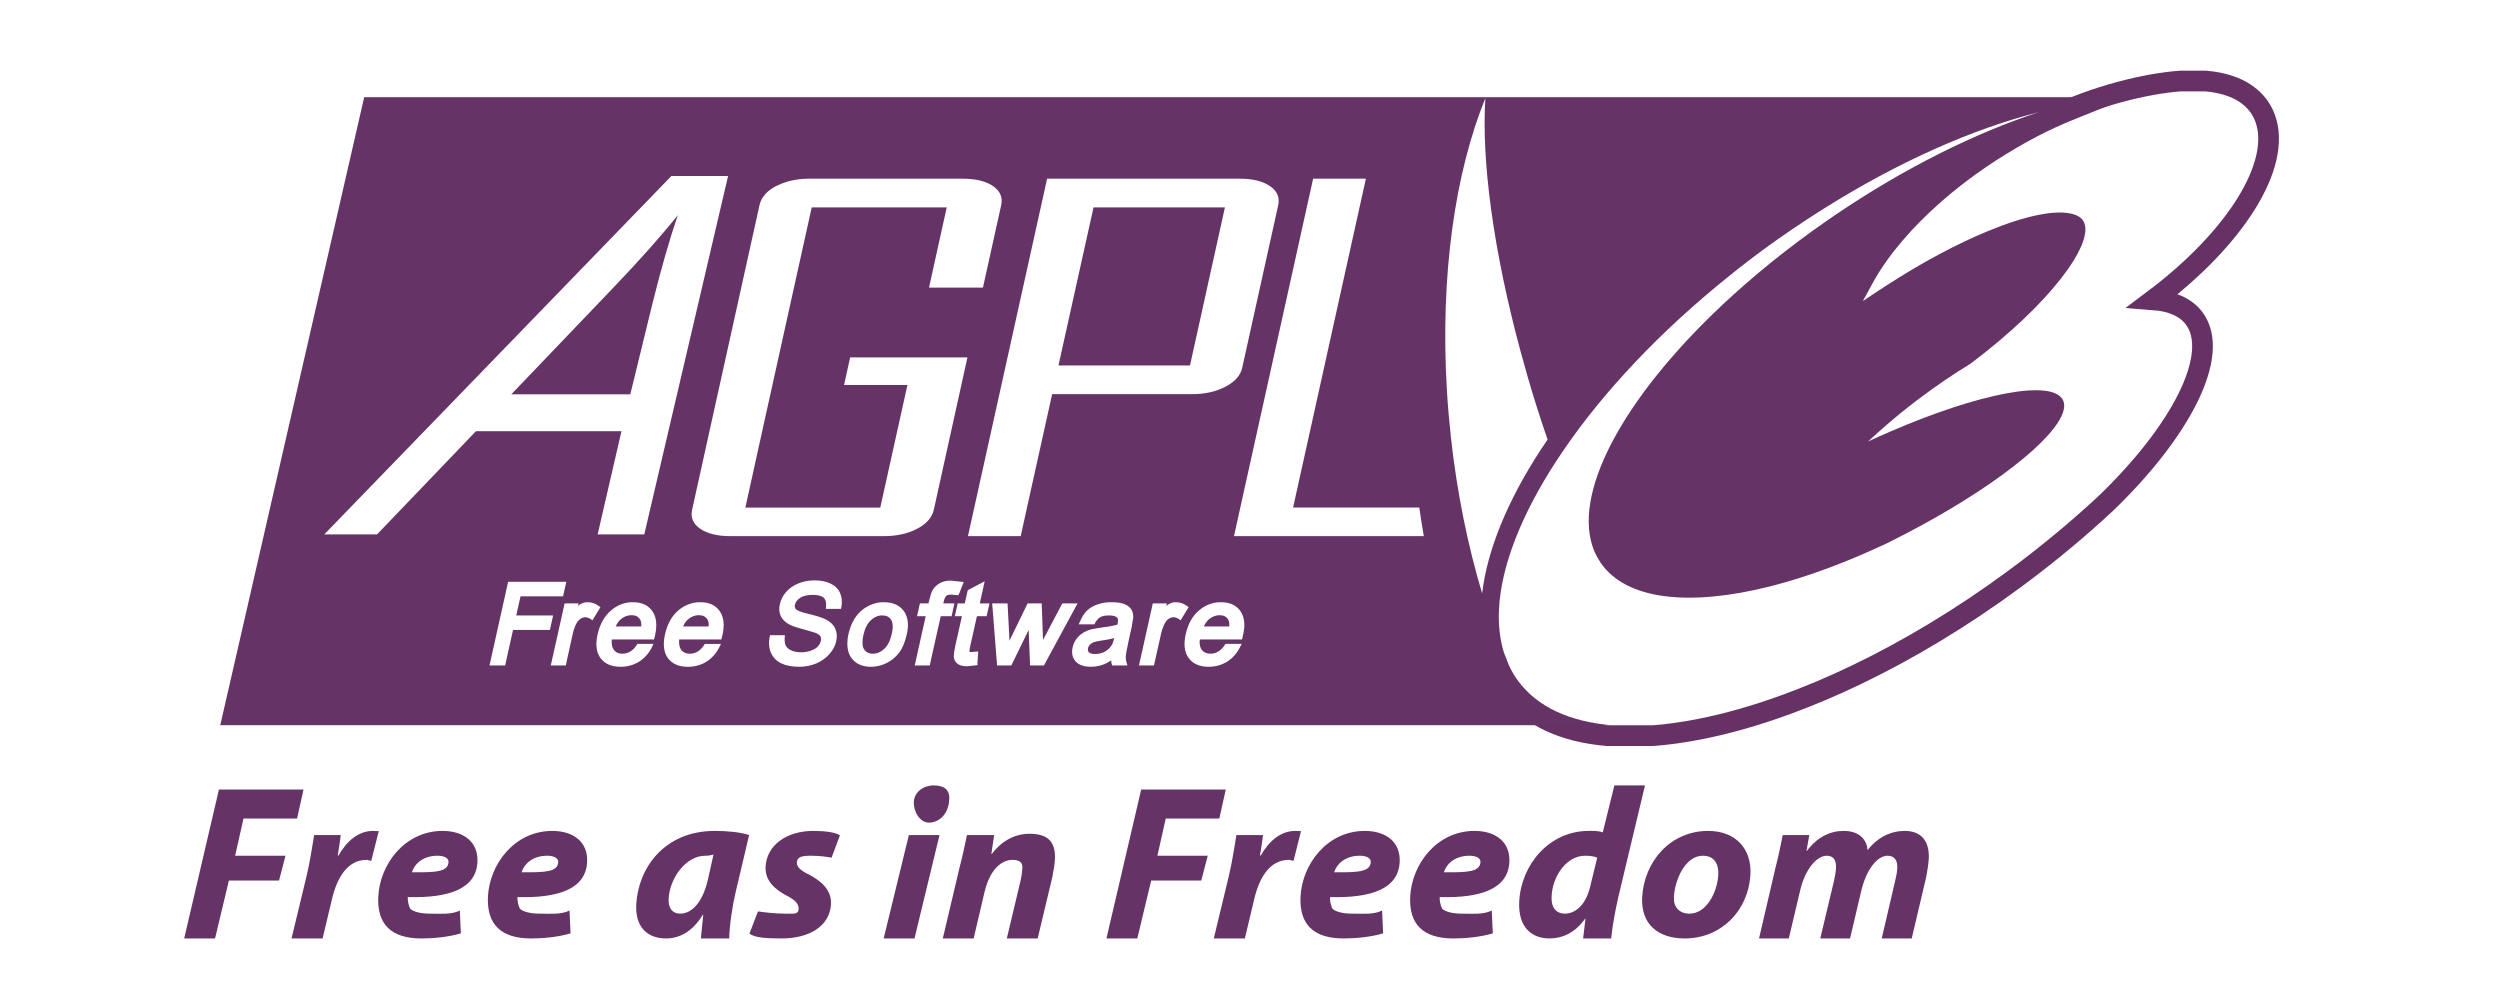 <?xml version="1.0" encoding="UTF-8" standalone="no"?>
<!-- Created with Inkscape (http://www.inkscape.org/) -->

<svg
   xmlns:dc="http://purl.org/dc/elements/1.1/"
   xmlns:cc="http://creativecommons.org/ns#"
   xmlns:rdf="http://www.w3.org/1999/02/22-rdf-syntax-ns#"
   xmlns:svg="http://www.w3.org/2000/svg"
   xmlns="http://www.w3.org/2000/svg"
   xmlns:sodipodi="http://sodipodi.sourceforge.net/DTD/sodipodi-0.dtd"
   xmlns:inkscape="http://www.inkscape.org/namespaces/inkscape"
   version="1.1"
   width="150"
   height="60"
   id="svg3287"
   inkscape:version="0.48.5 r10040"
   sodipodi:docname="agpl.svg">
  <sodipodi:namedview
     pagecolor="#ffffff"
     bordercolor="#666666"
     borderopacity="1"
     objecttolerance="10"
     gridtolerance="10"
     guidetolerance="10"
     inkscape:pageopacity="0"
     inkscape:pageshadow="2"
     inkscape:window-width="1920"
     inkscape:window-height="1025"
     id="namedview3197"
     showgrid="false"
     inkscape:zoom="5.0533333"
     inkscape:cx="114.14044"
     inkscape:cy="75.738572"
     inkscape:window-x="-2"
     inkscape:window-y="32"
     inkscape:window-maximized="1"
     inkscape:current-layer="svg3287" />
  <defs
     id="defs3289" />
  <g
     transform="matrix(0.491,0,0,0.491,-0.287,-449.648)"
     id="layer1">
    <g
       transform="matrix(0.77,0,0,0.77,-3.25,402.007)"
       id="g2875">
      <path
         d="m 225.509,761.794 c 0,0 -0.007,0 -0.007,0 -0.617,0 -1.162,0.204 -1.675,0.617 -0.381,0.302 -0.644,0.709 -0.854,1.163 0,0 0.026,0 0.026,0 0.21,-0.453 0.473,-0.86 0.847,-1.163 0.512,-0.414 1.057,-0.611 1.662,-0.617 z"
         id="path2877"
         style="fill:#bd0000;fill-opacity:1;fill-rule:evenodd;stroke:none"
         inkscape:connector-curvature="0" />
      <path
         d="m 225.529,761.794 c -0.007,0 -0.013,0 -0.02,0 0.637,0.007 1.057,0.223 1.34,0.69 0.125,0.197 0.19,0.493 0.19,0.867 0,0.066 -0.013,0.151 -0.02,0.223 0,0 0.026,0 0.026,0 0,-0.072 0.013,-0.158 0.013,-0.223 0,-0.374 -0.059,-0.67 -0.184,-0.867 -0.282,-0.473 -0.709,-0.69 -1.346,-0.69 z"
         id="path2879"
         style="fill:#bd0000;fill-opacity:1;fill-rule:evenodd;stroke:none"
         inkscape:connector-curvature="0" />
      <g
         transform="matrix(0.385,0,0,0.385,330.538,1073.202)"
         id="g2881"
         style="fill:#663366;fill-opacity:1">
        <g
           transform="matrix(1.705,0,0,1.705,-769.682,-728.996)"
           id="g2883"
           style="fill:#663366;fill-opacity:1;fill-rule:evenodd;stroke:none">
          <path
             d="m 0,36 c 0,0 7.46,0 7.46,0 0,0 3.35,-14 3.35,-14 0,0 12.12,0 12.12,0 0,0 1.56,-6 1.56,-6 0,0 -12.17,0 -12.17,0 0,0 2.02,-9 2.02,-9 0,0 12.95,0 12.95,0 0,0 1.56,-7 1.56,-7 C 28.85,0 8.4,0 8.4,0 8.4,0 0,36 0,36 z"
             id="path2885"
             style="fill:#663366;fill-opacity:1"
             inkscape:connector-curvature="0" />
        </g>
        <g
           transform="matrix(1.705,0,0,1.705,-725.432,-711.943)"
           id="g2887"
           style="fill:#663366;fill-opacity:1;fill-rule:evenodd;stroke:none">
          <path
             d="m 7.51,26 c 0,0 2.24,-9.4 2.24,-9.4 1.18,-5.09 3.67,-9.6 8.38,-9.6 0.42,0 0.83,0.21 1.14,0.26 0,0 1.82,-7.21 1.82,-7.21 -0.42,0 -0.88,-0.05 -1.4,-0.05 -3.47,0 -6.38,2.44 -8.32,5.94 0,0 -0.2,0 -0.2,0 C 11.46,4.23 11.71,2.61 11.9,1 11.9,1 5.47,1 5.47,1 5.1,3.08 4.53,7.15 3.66,10.82 3.66,10.82 0,26 0,26 c 0,0 7.51,0 7.51,0 z"
             id="path2889"
             style="fill:#663366;fill-opacity:1"
             inkscape:connector-curvature="0" />
        </g>
        <g
           transform="matrix(1.705,0,0,1.705,-690.253,-711.943)"
           id="g2891"
           style="fill:#663366;fill-opacity:1;fill-rule:evenodd;stroke:none">
          <path
             d="M 20.06,19.25 C 17.99,20.26 15.63,20 12.88,20 10.71,20 9.03,19.62 8.11,18.88 7.63,18.07 7.43,16.81 7.47,16 17.6,16.27 23.99,13.93 24.31,7.53 24.55,2.7 21.02,0 15.89,0 6.73,0 0.73,8.08 0.34,15.86 0,22.65 3.52,26 10.78,26 c 2.79,0 6.49,-0.32 9.52,-1.23 0,0 -0.24,-5.52 -0.24,-5.52 z M 17.32,7.53 C 17.2,9.91 14.26,10.05 8.47,10 9.1,7.91 11.22,6 14.69,6 c 1.71,0 2.69,0.65 2.63,1.53 z"
             id="path2893"
             style="fill:#663366;fill-opacity:1"
             inkscape:connector-curvature="0" />
        </g>
        <g
           transform="matrix(1.705,0,0,1.705,-645.03,-711.943)"
           id="g2895"
           style="fill:#663366;fill-opacity:1;fill-rule:evenodd;stroke:none">
          <path
             d="M 20.05,19.25 C 17.98,20.26 15.62,20 12.88,20 10.7,20 9.03,19.62 8.11,18.88 7.63,18.07 7.42,16.81 7.46,16 17.6,16.27 23.98,13.93 24.31,7.53 24.55,2.7 21.02,0 15.89,0 6.72,0 0.72,8.08 0.33,15.86 0,22.65 3.52,26 10.77,26 c 2.8,0 6.5,-0.32 9.53,-1.23 0,0 -0.25,-5.52 -0.25,-5.52 z M 17.32,7.53 C 17.2,9.91 14.26,10.05 8.46,10 9.1,7.91 11.21,6 14.68,6 c 1.71,0 2.7,0.65 2.64,1.53 z"
             id="path2897"
             style="fill:#663366;fill-opacity:1"
             inkscape:connector-curvature="0" />
        </g>
        <g
           transform="matrix(1.705,0,0,1.705,-583.796,-711.943)"
           id="g2899"
           style="fill:#663366;fill-opacity:1;fill-rule:evenodd;stroke:none">
          <path
             d="M 22.74,26 C 22.8,22.83 23.56,17.85 24.35,14.58 24.35,14.58 27.56,1 27.56,1 25.52,0.31 22.34,0 19.28,0 6.86,0 0.7,9.2 0.27,17.82 0,23.23 2.93,26 7.49,26 c 2.95,0 6.28,-1.43 8.87,-5.73 0,0 0.11,0 0.11,0 -0.2,2.07 -0.44,4.08 -0.57,5.73 0,0 6.84,0 6.84,0 z M 17.61,11.72 C 16.15,18.08 13.17,20 10.95,20 8.88,20 7.98,18.53 8.1,16.39 8.34,11.56 12.16,6 16.98,6 c 0.78,0 1.39,-0.14 1.96,-0.28 0,0 -1.33,6 -1.33,6 z"
             id="path2901"
             style="fill:#663366;fill-opacity:1"
             inkscape:connector-curvature="0" />
        </g>
        <g
           transform="matrix(1.705,0,0,1.705,-536.681,-711.943)"
           id="g2903"
           style="fill:#663366;fill-opacity:1;fill-rule:evenodd;stroke:none">
          <path
             d="m 0,24.82 c 1.44,1.12 4.46,1.13 7.61,1.18 6.73,0.05 11.81,-2.89 12.11,-8.29 0.17,-3.6 -2.62,-5.73 -5.35,-7.16 C 12.4,9.6 11.41,8.69 11.46,7.63 11.53,6.2 12.87,6 14.84,6 c 2.22,0 4,0.27 5.02,0.47 0,0 2.02,-5.42 2.02,-5.42 C 20.73,0.36 18.43,0 15.48,0 8.95,0 4.17,3.45 3.9,8.69 c -0.16,3.24 2.17,5.42 4.99,6.9 2.28,1.17 3.06,2.07 3,3.34 C 11.82,20.21 10.68,20 8.61,20 6.18,20 3.49,19.68 2.07,19.46 2.07,19.46 0,24.82 0,24.82 z"
             id="path2905"
             style="fill:#663366;fill-opacity:1"
             inkscape:connector-curvature="0" />
        </g>
        <g
           transform="matrix(1.705,0,0,1.705,-481.346,-730.701)"
           id="g2907"
           style="fill:#663366;fill-opacity:1;fill-rule:evenodd;stroke:none">
          <path
             d="m 7.45,37 c 0,0 6.05,-25 6.05,-25 0,0 -7.41,0 -7.41,0 0,0 -6.09,25 -6.09,25 0,0 7.45,0 7.45,0 z M 10.92,9 C 13.46,9 15.72,6.9 15.86,3.3 15.98,0.86 14.4,0 12.07,0 9.64,0 7.42,1.58 7.29,3.94 7.17,6.32 8.75,9 10.92,9 z"
             id="path2909"
             style="fill:#663366;fill-opacity:1"
             inkscape:connector-curvature="0" />
        </g>
        <g
           transform="matrix(1.705,0,0,1.705,-456.979,-710.767)"
           id="g2911"
           style="fill:#663366;fill-opacity:1;fill-rule:evenodd;stroke:none">
          <path
             d="m 7.46,25.31 c 0,0 2.64,-11.26 2.64,-11.26 1.37,-5.73 4.32,-7.74 6.75,-7.74 1.92,0 2.48,0.82 2.39,2.01 -0.05,0.96 -0.2,1.97 -0.4,2.87 0,0 -3.36,14.12 -3.36,14.12 0,0 7.46,0 7.46,0 0,0 3.54,-14.81 3.54,-14.81 C 26.75,9.22 27.05,7.31 27.11,6.15 27.33,1.64 25.08,0 20.94,0 c -3.32,0 -6.55,1.54 -9.1,4.88 0,0 -0.1,0 -0.1,0 0,0 0.68,-4.57 0.68,-4.57 0,0 -6.58,0 -6.58,0 C 5.41,2.45 4.86,5.04 4.08,8.06 4.08,8.06 0,25.31 0,25.31 c 0,0 7.46,0 7.46,0 z"
             id="path2913"
             style="fill:#663366;fill-opacity:1"
             inkscape:connector-curvature="0" />
        </g>
        <g
           transform="matrix(1.705,0,0,1.705,-389.52,-728.996)"
           id="g2915"
           style="fill:#663366;fill-opacity:1;fill-rule:evenodd;stroke:none">
          <path
             d="m 0,36 c 0,0 7.46,0 7.46,0 0,0 3.36,-14 3.36,-14 0,0 12.11,0 12.11,0 0,0 1.56,-6 1.56,-6 0,0 -12.17,0 -12.17,0 0,0 2.02,-9 2.02,-9 0,0 12.95,0 12.95,0 0,0 1.56,-7 1.56,-7 C 28.85,0 8.4,0 8.4,0 8.4,0 0,36 0,36 z"
             id="path2917"
             style="fill:#663366;fill-opacity:1"
             inkscape:connector-curvature="0" />
        </g>
        <g
           transform="matrix(1.705,0,0,1.705,-345.27,-711.943)"
           id="g2919"
           style="fill:#663366;fill-opacity:1;fill-rule:evenodd;stroke:none">
          <path
             d="m 7.51,26 c 0,0 2.24,-9.4 2.24,-9.4 1.18,-5.09 3.67,-9.6 8.38,-9.6 0.42,0 0.83,0.21 1.14,0.26 0,0 1.82,-7.21 1.82,-7.21 -0.42,0 -0.88,-0.05 -1.4,-0.05 -3.47,0 -6.38,2.44 -8.32,5.94 0,0 -0.2,0 -0.2,0 C 11.46,4.23 11.71,2.61 11.9,1 11.9,1 5.47,1 5.47,1 5.11,3.08 4.53,7.15 3.66,10.82 3.66,10.82 0,26 0,26 c 0,0 7.51,0 7.51,0 z"
             id="path2921"
             style="fill:#663366;fill-opacity:1"
             inkscape:connector-curvature="0" />
        </g>
        <g
           transform="matrix(1.705,0,0,1.705,-310.091,-711.943)"
           id="g2923"
           style="fill:#663366;fill-opacity:1;fill-rule:evenodd;stroke:none">
          <path
             d="M 20.06,19.25 C 17.99,20.26 15.63,20 12.88,20 10.71,20 9.03,19.62 8.11,18.88 7.63,18.07 7.43,16.81 7.47,16 17.6,16.27 23.99,13.93 24.31,7.53 24.55,2.7 21.02,0 15.89,0 6.73,0 0.73,8.08 0.34,15.86 0,22.65 3.53,26 10.78,26 c 2.79,0 6.5,-0.32 9.52,-1.23 0,0 -0.24,-5.52 -0.24,-5.52 z M 17.32,7.53 C 17.2,9.91 14.26,10.05 8.47,10 9.1,7.91 11.22,6 14.69,6 c 1.71,0 2.69,0.65 2.63,1.53 z"
             id="path2925"
             style="fill:#663366;fill-opacity:1"
             inkscape:connector-curvature="0" />
        </g>
        <g
           transform="matrix(1.705,0,0,1.705,-264.868,-711.943)"
           id="g2927"
           style="fill:#663366;fill-opacity:1;fill-rule:evenodd;stroke:none">
          <path
             d="M 20.05,19.25 C 17.98,20.26 15.62,20 12.88,20 10.7,20 9.03,19.62 8.11,18.88 7.63,18.07 7.42,16.81 7.46,16 17.6,16.27 23.98,13.93 24.31,7.53 24.55,2.7 21.02,0 15.89,0 6.72,0 0.72,8.08 0.33,15.86 0,22.65 3.52,26 10.77,26 c 2.8,0 6.5,-0.32 9.53,-1.23 0,0 -0.25,-5.52 -0.25,-5.52 z M 17.32,7.53 C 17.2,9.91 14.26,10.05 8.46,10 9.1,7.91 11.21,6 14.68,6 c 1.71,0 2.7,0.65 2.64,1.53 z"
             id="path2929"
             style="fill:#663366;fill-opacity:1"
             inkscape:connector-curvature="0" />
        </g>
        <g
           transform="matrix(1.705,0,0,1.705,-219.885,-730.701)"
           id="g2931"
           style="fill:#663366;fill-opacity:1;fill-rule:evenodd;stroke:none">
          <path
             d="M 23.31,0 C 23.31,0 20.5,11.36 20.5,11.36 19.48,10.94 18.15,11 17.11,11 7.53,11 0.75,19.2 0.3,28.08 0,34.34 3.34,37 7.64,37 c 3.01,0 6.18,-1.33 8.58,-4.77 0,0 0.1,0 0.1,0 0,0 -0.57,4.77 -0.57,4.77 0,0 6.78,0 6.78,0 0.31,-3 0.96,-6.57 1.69,-9.83 0,0 6.49,-27.17 6.49,-27.17 0,0 -7.4,0 -7.4,0 z M 17.47,24.42 C 16.3,29.35 13.54,31 11.36,31 9.19,31 7.98,29.49 8.13,26.8 8.38,21.82 11.8,17 16.25,17 c 1.25,0 2.32,0.19 2.91,0.47 0,0 -1.69,6.95 -1.69,6.95 z"
             id="path2933"
             style="fill:#663366;fill-opacity:1"
             inkscape:connector-curvature="0" />
        </g>
        <g
           transform="matrix(1.705,0,0,1.705,-169.222,-711.943)"
           id="g2935"
           style="fill:#663366;fill-opacity:1;fill-rule:evenodd;stroke:none">
          <path
             d="M 10.61,26 C 19.31,26 26.02,19.41 26.49,10.44 26.78,4.5 23.08,0 16.25,0 7.23,0 0.76,7.3 0.31,16.12 0,22.54 4.14,26 10.61,26 z m 1.17,-6 C 9.24,20 7.84,18.38 7.99,15.96 8.19,11.93 10.68,6 14.97,6 c 2.96,0 3.87,2.27 3.75,4.5 -0.22,4.4 -2.9,9.5 -6.94,9.5 z"
             id="path2937"
             style="fill:#663366;fill-opacity:1"
             inkscape:connector-curvature="0" />
        </g>
        <g
           transform="matrix(1.705,0,0,1.705,-120.521,-711.943)"
           id="g2939"
           style="fill:#663366;fill-opacity:1;fill-rule:evenodd;stroke:none">
          <path
             d="M 7.2,26 C 7.2,26 9.9,14.58 9.9,14.58 11.03,9.49 13.85,6 16.38,6 c 1.82,0 2.32,1.33 2.23,3.07 -0.05,0.9 -0.25,1.91 -0.46,2.91 0,0 -3.34,14.02 -3.34,14.02 0,0 7.2,0 7.2,0 0,0 2.7,-11.47 2.7,-11.47 C 25.95,9.28 28.61,6 31.09,6 c 1.71,0 2.42,1.22 2.34,2.96 -0.05,1.01 -0.26,2.12 -0.52,3.13 0,0 -3.24,13.91 -3.24,13.91 0,0 7.25,0 7.25,0 0,0 3.49,-14.81 3.49,-14.81 0.27,-1.33 0.58,-3.4 0.63,-4.46 C 41.26,2.33 39.11,0 35.23,0 31.91,0 28.68,1.5 26.23,4.66 26.14,2.38 24.51,0 20.47,0 17.2,0 14.08,1.48 11.58,4.83 c 0,0 -0.1,0 -0.1,0 0,0 0.67,-3.83 0.67,-3.83 0,0 -6.42,0 -6.42,0 C 5.31,3.14 4.8,5.73 4.02,8.75 4.02,8.75 0,26 0,26 c 0,0 7.2,0 7.2,0 z"
             id="path2941"
             style="fill:#663366;fill-opacity:1"
             inkscape:connector-curvature="0" />
        </g>
      </g>
      <path
         d="m 242.274,772.004 c 0.267,0.685 0.533,1.37 0.811,2.039 0.428,0.909 0.922,1.78 1.516,2.592 3.211,4.364 8.587,6.754 15.414,7.349 0,0 7.343,0 7.343,0 2.322,-0.181 4.755,-0.519 7.276,-1.012 4.349,-0.85 8.959,-2.157 13.747,-3.903 3.627,-1.322 7.354,-2.887 11.137,-4.706 8.237,-3.949 16.747,-9.041 25.095,-15.188 2.749,-2.022 5.388,-4.098 7.921,-6.208 2.322,-1.932 4.549,-3.894 6.676,-5.877 5.938,-5.722 10.42,-11.534 12.958,-16.637 2.644,-5.314 3.172,-9.857 1.005,-12.72 -1.327,-1.757 -3.549,-2.698 -6.41,-2.92 12.886,-9.669 20.396,-21.398 17.702,-28.794 -0.855,-2.36 -2.738,-4.121 -5.438,-5.095 -1.2,-0.431 -2.549,-0.705 -4.021,-0.829 0,0 -3.966,0 -3.966,0 -5.538,0.399 -13.591,2.382 -20.423,5.731"
         id="path2943"
         style="fill:#ffffff;fill-opacity:0;fill-rule:evenodd;stroke:#663266;stroke-width:3.284;stroke-linecap:butt;stroke-linejoin:miter;stroke-miterlimit:4;stroke-opacity:1"
         inkscape:connector-curvature="0" />
      <path
         d="m 62.777,682.666 c 0,0 -22.843,99.665 -22.843,99.665 0.007,0 60.091,0 60.105,0 26.425,0 105.679,0 105.679,0 1.2e-4,0 54.964,0 54.964,0 -6.548,-0.571 -11.718,-2.87 -14.798,-7.06 -0.571,-0.775 -1.043,-1.61 -1.457,-2.483 -0.263,-0.644 -0.51,-1.293 -0.759,-1.95 -0.657,-2.089 -0.919,-4.406 -0.8,-6.876 0.328,-6.883 3.558,-15.07 9.154,-23.644 5.944,-9.111 14.558,-18.661 25.224,-27.523 2.391,-1.985 4.863,-3.945 7.45,-5.849 3.199,-2.353 6.422,-4.52 9.646,-6.547 11.881,-7.48 23.733,-12.714 34.234,-15.373 -10.036,3.274 -21.31,8.832 -32.449,16.399 -0.401,0.271 -0.796,0.548 -1.19,0.821 -6.18,4.282 -11.779,8.83 -16.666,13.423 -15.723,14.784 -24.034,30.103 -20.257,39.078 0.269,0.617 0.59,1.207 0.965,1.765 4.059,5.97 14.118,7.002 26.866,3.797 0.867,-0.217 1.734,-0.462 2.627,-0.718 4.072,-1.176 8.395,-2.763 12.848,-4.721 1.071,-0.473 2.153,-0.959 3.243,-1.478 0.112,-0.052 0.217,-0.105 0.328,-0.164 14.055,-6.983 24.856,-15.019 27.195,-19.847 0.512,-1.05 0.635,-1.946 0.287,-2.648 -1.668,-3.382 -13.341,-1.097 -27.482,5.028 -1.136,0.493 -2.286,1 -3.448,1.539 0.946,-0.878 1.93,-1.76 2.935,-2.627 1.603,-1.381 3.262,-2.731 5.028,-4.064 2.765,-2.094 5.56,-3.987 8.312,-5.665 12.886,-9.722 19.4,-18.918 18.041,-22.33 -0.256,-0.643 -0.801,-1.085 -1.642,-1.355 -2.686,-0.854 -7.589,0.165 -13.546,2.607 -4.913,2.015 -10.555,5.003 -16.276,8.723 0,0 -0.78,0.513 -0.78,0.513 0,0 -0.144,0.082 -0.144,0.082 0,0 -2.75,1.827 -2.75,1.827 0,0 1.58,-2.894 1.58,-2.894 2.345,-4.292 6.164,-8.77 10.919,-12.93 3.487,-3.042 7.472,-5.907 11.76,-8.415 1.622,-0.95 3.242,-1.832 4.864,-2.627 1.662,-0.812 3.324,-1.533 4.946,-2.176 4.713,-1.864 9.891,-4.218 13.814,-4.526 -0.357,0 -11.7,1.221 -11.7,1.221 0,0 -37.149,0 -37.149,0 0,0 -163.803,0 -163.803,0 0,0 -73.076,0 -73.076,0 z m 177.934,0.144 c -0.644,9.823 1.261,24.212 5.583,40.186 0.768,2.842 1.605,5.735 2.524,8.661 0.571,1.807 1.161,3.585 1.765,5.336 -0.355,0.521 -0.712,1.04 -1.047,1.56 -5.392,8.263 -8.544,16.073 -9.338,22.864 -2.279,-7.632 -3.995,-15.991 -4.967,-24.855 -0.276,-2.54 -0.492,-5.051 -0.636,-7.532 -1.064,-18.024 1.289,-34.362 6.116,-46.22 z m -107.608,12.786 c 0.123,-0.003 0.244,0 0.369,0 0,0 24.28,0 24.28,0 2.075,0 3.68,0.389 4.823,1.17 1.136,0.785 1.562,1.802 1.293,3.038 0,0 -2.894,13.074 -2.894,13.074 0,0 -8.559,0 -8.559,0 0,0 2.812,-12.725 2.812,-12.725 0,0 -21.427,0 -21.427,0 0,0 -7.738,34.973 -7.738,34.973 0,0 -2.791,12.664 -2.791,12.664 0,0 21.407,0 21.407,0 0,0 0.021,-0.082 0.021,-0.082 0,0 4.29,-19.375 4.29,-19.375 0,0 -10.057,0 -10.057,0 0,0 0.965,-4.372 0.965,-4.372 0,-1.1e-4 18.615,0 18.615,0 0,-1.1e-4 -5.336,24.177 -5.336,24.177 -0.072,0.344 -0.199,0.656 -0.37,0.965 -0.44,0.801 -1.208,1.488 -2.278,2.052 -1.484,0.781 -3.261,1.17 -5.336,1.17 0,0 -24.259,0 -24.259,0 -2.075,0 -3.68,-0.388 -4.823,-1.17 -1.136,-0.782 -1.569,-1.78 -1.293,-3.017 0,0 10.693,-48.334 10.693,-48.334 0.276,-1.236 1.136,-2.252 2.627,-3.038 0.053,-0.028 0.112,-0.035 0.164,-0.061 1.361,-0.682 2.958,-1.065 4.803,-1.108 z m 38.052,0 c -1.2e-4,0 30.56,0 30.56,0 2.049,0 3.66,0.389 4.803,1.17 1.149,0.785 1.589,1.802 1.314,3.038 0,0 -5.706,25.778 -5.706,25.778 -0.269,1.228 -1.15,2.23 -2.648,3.017 -1.497,0.789 -3.26,1.19 -5.316,1.19 0,0 -22.207,0 -22.207,0 0,0 -4.289,19.354 -4.289,19.354 0,0 -0.698,3.181 -0.698,3.181 0,0 -8.374,0 -8.374,0 0,0 0.636,-2.873 0.636,-2.873 0,0 11.925,-53.855 11.925,-53.855 z m 42.218,0 c 0,0 8.374,0 8.374,0 0,0 -9.482,42.834 -9.482,42.834 0,0 -2.073,9.359 -2.073,9.359 0,0 20.032,0 20.032,0 0.21,1.536 0.456,3.045 0.718,4.536 0,0 -30.129,0 -30.129,0 0,0 2.381,-10.755 2.381,-10.755 0,0 10.18,-45.974 10.18,-45.974 z m -34.85,4.556 c 0,0 -5.562,25.08 -5.562,25.08 0,0 20.873,0 20.873,0 0,0 5.541,-25.08 5.541,-25.08 0,0 -20.853,0 -20.853,0 z m -44.509,59.194 c 0.082,-0.003 0.164,0 0.246,0 0.972,0 1.821,0.171 2.504,0.493 0.729,0.342 1.25,0.849 1.539,1.519 0.282,0.65 0.356,1.388 0.205,2.196 0,0 -0.061,0.308 -0.061,0.308 0,0 -2.401,0 -2.401,0 -1.1e-4,0 0.02,-0.287 0.02,-0.287 0.062,-0.564 -0.008,-1.008 -0.226,-1.314 -0.028,-0.038 -0.07,-0.089 -0.103,-0.123 -0.054,-0.055 -0.136,-0.118 -0.205,-0.164 -0.336,-0.212 -0.862,-0.328 -1.539,-0.328 -0.9,0 -1.572,0.157 -2.032,0.472 -0.447,0.309 -0.729,0.654 -0.821,1.067 -0.092,0.42 0.059,0.641 0.164,0.759 0.003,0.003 0.017,0.017 0.021,0.021 0.133,0.113 0.595,0.379 2.032,0.718 1.3,0.315 2.162,0.598 2.648,0.842 0.736,0.374 1.25,0.86 1.519,1.457 0.269,0.591 0.328,1.283 0.164,2.032 -0.164,0.729 -0.536,1.401 -1.088,2.032 -0.545,0.63 -1.239,1.13 -2.073,1.478 -0.827,0.342 -1.735,0.534 -2.668,0.534 -1.182,0 -2.131,-0.179 -2.873,-0.534 -0.775,-0.368 -1.334,-0.948 -1.662,-1.704 -0.315,-0.735 -0.383,-1.571 -0.205,-2.483 0,0 0.062,-0.287 0.062,-0.287 0,0 2.36,0 2.36,0 0,0 -0.021,0.287 -0.021,0.287 -0.059,0.545 -8e-4,0.985 0.144,1.314 0.138,0.315 0.401,0.576 0.821,0.78 0.447,0.217 1.005,0.328 1.642,0.328 0.571,0 1.094,-0.096 1.56,-0.267 0.46,-0.164 0.825,-0.381 1.088,-0.657 0.256,-0.276 0.406,-0.567 0.472,-0.883 0.066,-0.282 0.05,-0.521 -0.061,-0.718 -0.125,-0.21 -0.372,-0.397 -0.759,-0.554 0,-1.2e-4 -2.011,-0.595 -2.011,-0.595 -1.123,-0.282 -1.879,-0.552 -2.319,-0.821 -0.598,-0.355 -1.029,-0.809 -1.252,-1.355 -0.223,-0.539 -0.247,-1.135 -0.103,-1.786 0.151,-0.696 0.487,-1.359 1.006,-1.95 0.525,-0.598 1.204,-1.067 2.011,-1.375 0.714,-0.268 1.466,-0.425 2.258,-0.451 z m 21.55,0.041 c 0.13,-0.01 0.252,0 0.39,0 0,0 1.478,0.164 1.478,0.164 0,0 0.493,0.041 0.493,0.041 1.1e-4,0 -0.718,1.827 -0.718,1.827 0,0 -0.144,0.287 -0.144,0.287 0,0 -1.129,-0.103 -1.129,-0.103 -0.333,0 -0.578,0.051 -0.739,0.164 -0.011,0.008 -0.031,0.032 -0.041,0.041 -0.022,0.019 -0.058,0.052 -0.082,0.082 -0.099,0.13 -0.219,0.361 -0.308,0.78 0,0 -0.043,0.177 -0.082,0.328 0.519,0 1.765,0 1.765,0 0,0 -0.451,2.032 -0.451,2.032 0,0 -1.291,0 -1.724,0 -0.131,0.591 -1.745,7.82 -1.745,7.82 0,0 -2.381,0 -2.381,0 0,0 1.548,-6.946 1.745,-7.82 -0.401,0 -1.375,0 -1.375,0 0,0 0.451,-2.032 0.451,-2.032 0,0 0.98,0 1.355,0 0.066,-0.282 0.164,-0.636 0.164,-0.636 0.145,-0.657 0.296,-1.129 0.493,-1.457 0.269,-0.453 0.649,-0.832 1.129,-1.108 0.395,-0.229 0.894,-0.367 1.457,-0.41 z m 5.685,0.103 c 0,0 -0.622,2.8 -0.78,3.51 0.46,0 1.539,0 1.539,0 0,0 -0.451,2.032 -0.451,2.032 0,0 -1.132,0 -1.539,0 -0.125,0.565 -1.108,4.946 -1.108,4.946 0,0 -0.082,0.526 -0.082,0.677 1.2e-4,0.005 -4.5e-4,0.017 0,0.021 3.4e-4,0.002 -4.5e-4,0.019 0,0.021 5.7e-4,10e-4 0.02,-8e-4 0.02,0 0,0 0.246,0.02 0.246,0.02 0,0 1.129,-0.082 1.129,-0.082 0,0 -0.123,1.827 -0.123,1.827 0,0 0.021,0.328 0.021,0.328 0,0 -1.621,0.185 -1.621,0.185 -0.644,0 -1.116,-0.105 -1.457,-0.328 -0.361,-0.236 -0.571,-0.55 -0.657,-0.944 -0.013,-0.072 -0.041,-0.177 -0.041,-0.328 0,-0.296 0.056,-0.796 0.246,-1.663 0,0 0.863,-3.865 1.047,-4.679 -0.309,0 -1.129,0 -1.129,0 0,0 0.451,-2.032 0.451,-2.032 0,0 0.8,0 1.129,0 0.105,-0.473 0.472,-2.094 0.472,-2.094 0,0 1.909,-1.006 1.909,-1.006 0,0 0.78,-0.41 0.78,-0.41 z m -75.632,0.082 c 0,0 9.236,0 9.236,0 0,0 -0.513,2.299 -0.513,2.299 0,0 -6.161,0 -6.752,0 -0.105,0.466 -0.526,2.354 -0.677,3.038 0.854,0 5.849,0 5.849,0 0,0 -0.513,2.299 -0.513,2.299 0,0 -5.258,0 -5.849,0 -0.125,0.571 -1.252,5.644 -1.252,5.644 0,0 -2.483,0 -2.483,0 0,0 2.955,-13.279 2.955,-13.279 z m 12.376,3.243 c 0.093,-0.011 0.194,0 0.287,0 0.591,0 1.137,0.18 1.662,0.554 0,0 0.328,0.226 0.328,0.226 0,0 -1.273,2.093 -1.273,2.093 0,0 -0.349,-0.246 -0.349,-0.246 -0.256,-0.164 -0.532,-0.246 -0.821,-0.246 -0.25,0 -0.482,0.089 -0.718,0.246 -0.25,0.164 -0.458,0.382 -0.616,0.677 -0.276,0.506 -0.478,1.072 -0.616,1.683 0,0 -1.108,5.049 -1.108,5.049 0,0 -2.381,0 -2.381,0 0,0 2.196,-9.851 2.196,-9.851 0,0 2.217,0 2.217,0 0,0 -0.076,0.299 -0.103,0.41 0.105,-0.079 0.216,-0.187 0.308,-0.246 0.318,-0.19 0.654,-0.308 0.985,-0.349 z m 7.06,0 c 0.143,-0.011 0.284,0 0.431,0 1.34,0 2.354,0.47 3.017,1.396 0.414,0.598 0.636,1.336 0.636,2.217 0,0.486 -0.06,1.009 -0.185,1.58 0,0 -0.185,0.718 -0.185,0.718 0,0 -6.021,0 -6.691,0 -0.013,0.138 -0.021,0.286 -0.021,0.41 0,0.512 0.105,0.915 0.328,1.211 0.106,0.145 0.229,0.275 0.369,0.369 0.265,0.173 0.606,0.267 1.006,0.267 0.486,0 0.913,-0.134 1.314,-0.39 0.381,-0.243 0.745,-0.631 1.067,-1.17 0,0 2.545,0 2.545,0 0,0 -0.226,0.493 -0.226,0.493 -0.486,0.985 -1.164,1.754 -2.011,2.299 -0.847,0.545 -1.859,0.841 -2.976,0.841 -1.451,0 -2.532,-0.47 -3.202,-1.396 -0.663,-0.906 -0.806,-2.159 -0.452,-3.735 0.355,-1.603 1.062,-2.883 2.093,-3.776 0.924,-0.801 1.973,-1.246 3.14,-1.334 z m 10.693,0 c 0.143,-0.011 0.284,0 0.431,0 1.34,0 2.354,0.47 3.017,1.396 0.414,0.598 0.636,1.336 0.636,2.217 0,0.479 -0.06,0.995 -0.185,1.56 0,0 -0.185,0.739 -0.185,0.739 0,0 -6.021,0 -6.691,0 -0.007,0.092 -0.014,0.175 -0.021,0.267 -0.005,0.035 0.002,0.087 0,0.123 -1.9e-4,0.006 0,0.015 0,0.021 0,0.099 0.014,0.195 0.021,0.287 0.033,0.374 0.131,0.687 0.308,0.924 0.034,0.046 0.066,0.103 0.103,0.144 0.301,0.322 0.727,0.493 1.273,0.493 0.486,0 0.919,-0.134 1.313,-0.39 0.381,-0.243 0.746,-0.631 1.067,-1.17 0,0 2.565,0 2.565,0 0,0 -0.246,0.493 -0.246,0.493 -0.486,0.985 -1.164,1.754 -2.011,2.299 -0.847,0.545 -1.86,0.841 -2.976,0.841 -1.451,0 -2.532,-0.47 -3.202,-1.396 -0.433,-0.591 -0.636,-1.344 -0.636,-2.237 0,-0.138 0.007,-0.287 0.021,-0.431 0.026,-0.341 0.079,-0.686 0.164,-1.067 0.355,-1.596 1.042,-2.883 2.073,-3.776 0.924,-0.801 1.993,-1.246 3.161,-1.334 z m 29.124,0 c 0.147,-0.011 0.282,0 0.431,0 1.366,0 2.416,0.462 3.099,1.375 0.677,0.913 0.841,2.144 0.493,3.694 -0.269,1.209 -0.658,2.185 -1.19,2.894 -0.532,0.709 -1.21,1.289 -2.011,1.683 -0.795,0.394 -1.636,0.595 -2.483,0.595 -1.392,0 -2.429,-0.476 -3.099,-1.396 -0.433,-0.585 -0.657,-1.337 -0.657,-2.237 0,-0.486 0.053,-1.002 0.185,-1.58 0.394,-1.76 1.199,-3.101 2.381,-3.961 0.868,-0.626 1.826,-0.988 2.853,-1.067 z m 36.061,0 c 0.173,-0.011 0.333,0 0.513,0 0.827,0 1.478,0.084 1.97,0.287 0.525,0.21 0.898,0.507 1.108,0.862 0.204,0.335 0.308,0.746 0.308,1.252 0,0 -0.246,1.498 -0.246,1.498 0,0 -0.452,2.032 -0.452,2.032 -0.388,1.734 -0.473,2.384 -0.493,2.627 -0.02,0.328 0.011,0.648 0.103,0.944 0,0 0.164,0.534 0.164,0.534 0,0 -2.422,0 -2.422,0 0,0 -0.103,-0.308 -0.103,-0.308 -0.039,-0.144 -0.028,-0.328 -0.041,-0.493 -0.46,0.282 -0.92,0.533 -1.334,0.677 -0.611,0.21 -1.245,0.328 -1.888,0.328 -1.116,0 -1.943,-0.291 -2.442,-0.862 -0.381,-0.42 -0.554,-0.934 -0.554,-1.519 0,-0.223 0.03,-0.455 0.082,-0.698 0.112,-0.499 0.314,-0.961 0.636,-1.375 0.315,-0.407 0.688,-0.742 1.108,-0.985 0.407,-0.243 0.861,-0.415 1.334,-0.534 0,0 1.457,-0.246 1.457,-0.246 1.123,-0.131 1.961,-0.295 2.565,-0.472 0.013,-0.066 0.041,-0.144 0.041,-0.144 0.095,-0.423 0.083,-0.74 -0.021,-0.903 -0.008,-0.011 -0.032,-0.032 -0.041,-0.041 -0.022,-0.024 -0.056,-0.061 -0.082,-0.082 -0.247,-0.195 -0.668,-0.287 -1.231,-0.287 -0.637,0 -1.108,0.104 -1.437,0.308 -0.322,0.204 -0.62,0.576 -0.883,1.108 0,0 -2.483,0 -2.483,0 0,0 0.226,-0.493 0.226,-0.493 0.296,-0.683 0.648,-1.25 1.088,-1.683 0.44,-0.433 1.034,-0.769 1.724,-1.006 0.528,-0.174 1.106,-0.29 1.724,-0.328 z m 10.406,0 c 0.093,-0.011 0.194,0 0.287,0 0.598,0 1.158,0.18 1.683,0.554 0,0 0.308,0.226 0.308,0.226 0,0 -1.273,2.093 -1.273,2.093 0,0 -0.349,-0.246 -0.349,-0.246 -0.256,-0.164 -0.518,-0.246 -0.8,-0.246 -0.25,0 -0.496,0.089 -0.739,0.246 -0.25,0.164 -0.431,0.382 -0.595,0.677 -0.269,0.506 -0.478,1.072 -0.616,1.683 0,0 -1.129,5.049 -1.129,5.049 0,0 -2.381,0 -2.381,0 0,0 2.196,-9.851 2.196,-9.851 0,0 2.217,0 2.217,0 0,0 -0.056,0.299 -0.082,0.41 0.105,-0.079 0.209,-0.187 0.308,-0.246 0.313,-0.19 0.634,-0.308 0.965,-0.349 z m 7.04,0 c 0.143,-0.011 0.284,0 0.431,0 1.34,0 2.36,0.47 3.017,1.396 0.42,0.598 0.636,1.336 0.636,2.217 0,0.486 -0.08,1.009 -0.205,1.58 0,0 -0.164,0.718 -0.164,0.718 0,0 -6.028,0 -6.691,0 -0.013,0.138 -0.041,0.286 -0.041,0.41 0,0.512 0.112,0.915 0.328,1.211 0.034,0.046 0.086,0.103 0.123,0.144 0.022,0.023 0.059,0.061 0.082,0.082 0.294,0.267 0.693,0.41 1.19,0.41 0.486,0 0.913,-0.134 1.314,-0.39 0.381,-0.243 0.739,-0.631 1.067,-1.17 0,0 2.566,0 2.566,0 0,0 -0.246,0.493 -0.246,0.493 -0.486,0.985 -1.171,1.754 -2.011,2.299 -0.854,0.545 -1.853,0.841 -2.976,0.841 -1.451,0 -2.511,-0.47 -3.181,-1.396 -0.663,-0.906 -0.82,-2.159 -0.472,-3.735 0.355,-1.603 1.042,-2.883 2.073,-3.776 0.93,-0.801 1.995,-1.246 3.161,-1.334 z m -35.938,0.185 c 0,0 2.442,0 2.442,0 0,0 0.301,5.846 0.308,5.931 0.099,-0.209 0.175,-0.385 0.185,-0.41 0,0 2.689,-5.521 2.689,-5.521 0,0 2.237,0 2.237,0 0,0 0.205,5.775 0.205,5.808 0.066,-0.118 3.058,-5.808 3.058,-5.808 0,0 2.422,0 2.422,0 0,0 -5.336,9.851 -5.336,9.851 0,0 -2.196,0 -2.196,0 0,0 -0.213,-5.342 -0.226,-5.644 -0.906,1.859 -2.75,5.644 -2.75,5.644 0,0 -2.258,0 -2.258,0 0,0 -0.78,-9.851 -0.78,-9.851 z m -57.344,1.868 c -0.566,0.024 -1.08,0.228 -1.56,0.616 -0.381,0.302 -0.638,0.717 -0.841,1.17 0,1.2e-4 4.043,0 4.043,0 0.007,-0.072 0.021,-0.16 0.021,-0.226 0,-0.374 -0.067,-0.665 -0.185,-0.862 -0.289,-0.473 -0.718,-0.698 -1.355,-0.698 -0.038,0 -0.085,-0.002 -0.123,0 z m 10.693,0 c -0.566,0.024 -1.08,0.228 -1.56,0.616 -0.381,0.302 -0.631,0.717 -0.841,1.17 0,1.2e-4 4.043,0 4.043,0 0.007,-0.072 0.021,-0.16 0.021,-0.226 0,-0.374 -0.06,-0.665 -0.185,-0.862 -0.057,-0.096 -0.135,-0.192 -0.205,-0.267 -0.274,-0.283 -0.652,-0.431 -1.149,-0.431 -0.038,0 -0.085,-0.002 -0.123,0 z m 82.712,0 c -0.582,0.018 -1.125,0.215 -1.622,0.616 -0.374,0.302 -0.631,0.717 -0.841,1.17 0,1.2e-4 4.023,0 4.023,0 0.007,-0.072 0.021,-0.16 0.021,-0.226 0,-0.374 -0.06,-0.665 -0.185,-0.862 -0.282,-0.466 -0.718,-0.691 -1.355,-0.698 -0.019,2.3e-4 -0.022,-5.7e-4 -0.041,0 z m -53.773,0.041 c -0.543,0.064 -1.048,0.312 -1.519,0.739 -0.565,0.512 -0.975,1.317 -1.211,2.381 -0.099,0.447 -0.144,0.828 -0.144,1.17 0,0.466 0.089,0.833 0.267,1.108 0.047,0.071 0.11,0.146 0.164,0.205 0.292,0.31 0.7,0.472 1.211,0.472 0.663,0 1.248,-0.247 1.806,-0.759 0.565,-0.519 0.968,-1.332 1.211,-2.422 0.223,-0.998 0.192,-1.744 -0.123,-2.217 -0.302,-0.46 -0.744,-0.677 -1.355,-0.677 -0.104,0 -0.207,-0.012 -0.308,0 z m 37.087,3.592 c -0.558,0.151 -1.184,0.278 -2.011,0.39 -0.617,0.092 -1.057,0.189 -1.314,0.287 -0.223,0.092 -0.403,0.219 -0.554,0.39 -0.144,0.164 -0.241,0.337 -0.287,0.534 -0.013,0.079 -0.021,0.16 -0.021,0.226 0,0.005 -1.2e-4,0.015 0,0.021 6.8e-4,0.016 -0.002,0.046 0,0.062 0.004,0.03 0.012,0.075 0.021,0.103 0.003,0.009 0.017,0.032 0.021,0.041 0.007,0.018 0.012,0.045 0.021,0.062 0.009,0.017 0.03,0.045 0.041,0.061 0.017,0.024 0.041,0.06 0.062,0.082 0.164,0.184 0.492,0.267 0.965,0.267 0.519,0 1.018,-0.099 1.478,-0.328 0.453,-0.223 0.818,-0.557 1.088,-0.944 0.197,-0.276 0.355,-0.7 0.493,-1.252 z m -125.365,-16.456 55.083,-56.872 8.995,0 -13.3,56.872 -7.399,0 3.776,-16.371 -23.092,0 -15.692,16.371 -8.372,0 m 29.676,-22.229 18.886,0 3.484,-14.276 c 1.406,-5.664 2.76,-10.384 4.061,-14.16 -2.6,3.259 -6.04,7.125 -10.32,11.599 L 86.126,729.816"
         id="path2945"
         style="fill:#663366;fill-opacity:1;fill-rule:evenodd;stroke:none"
         inkscape:connector-curvature="0" />
    </g>
  </g>
</svg>
